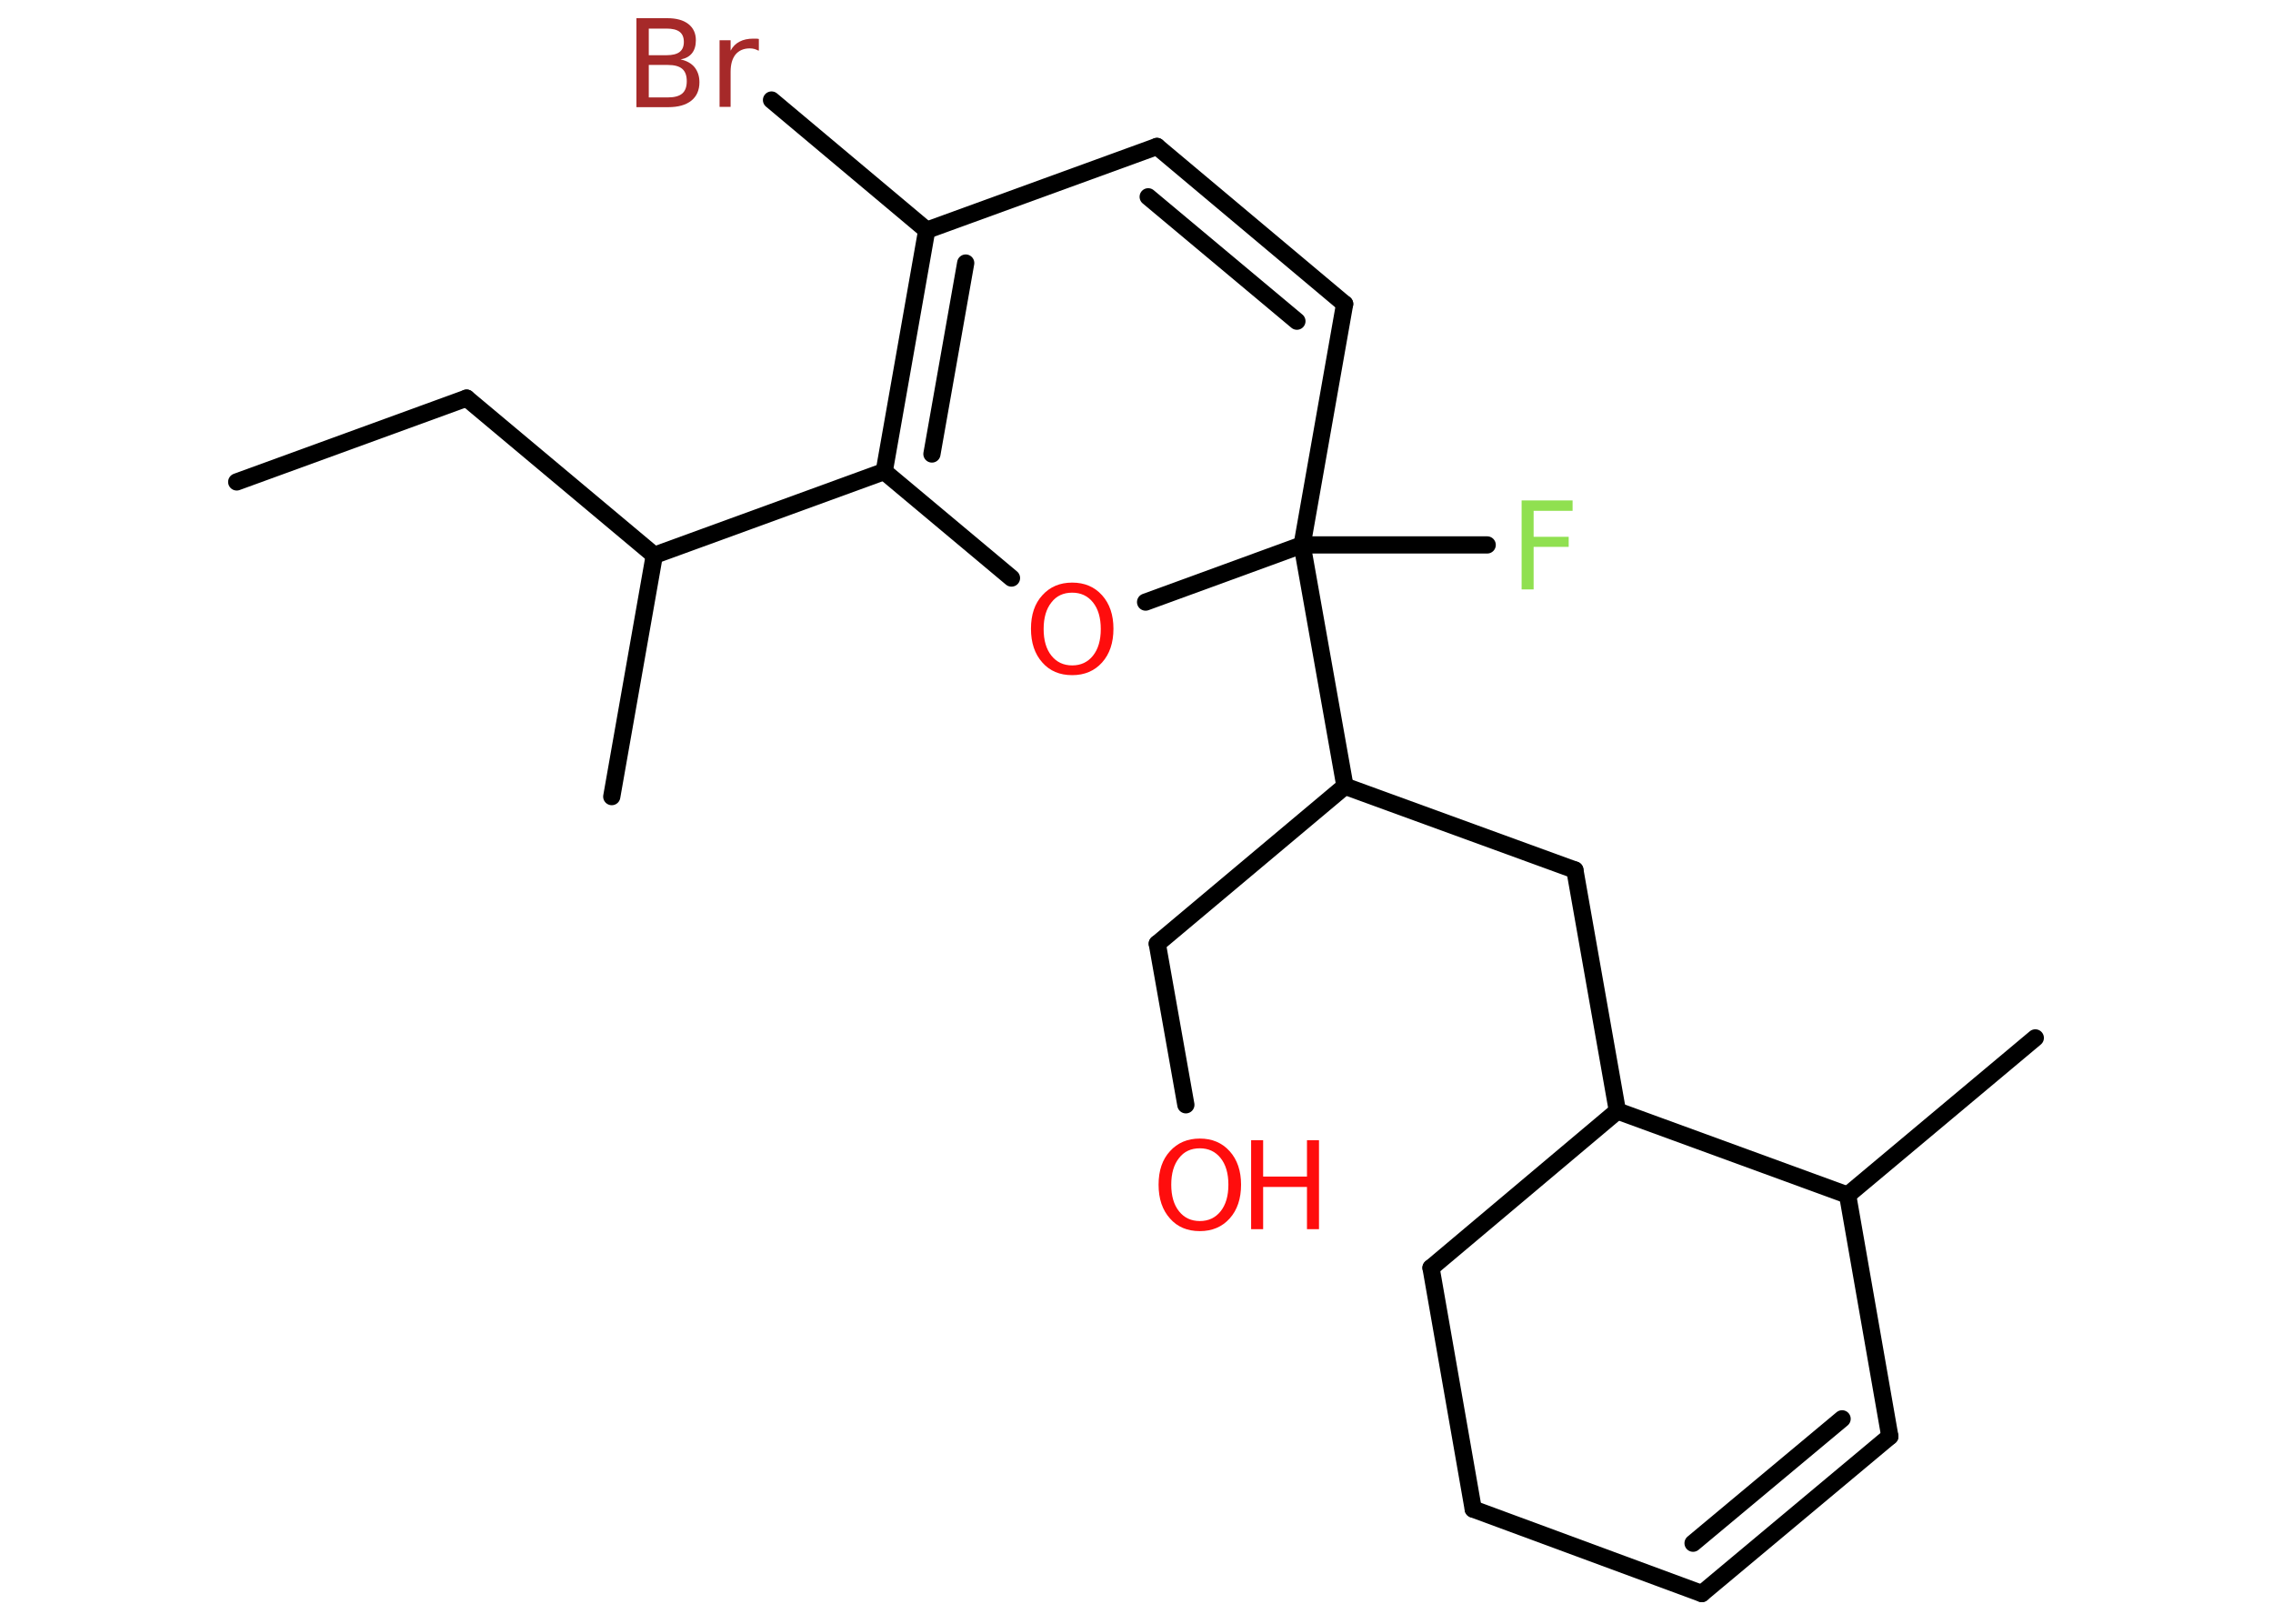 <?xml version='1.0' encoding='UTF-8'?>
<!DOCTYPE svg PUBLIC "-//W3C//DTD SVG 1.1//EN" "http://www.w3.org/Graphics/SVG/1.1/DTD/svg11.dtd">
<svg version='1.2' xmlns='http://www.w3.org/2000/svg' xmlns:xlink='http://www.w3.org/1999/xlink' width='70.0mm' height='50.0mm' viewBox='0 0 70.0 50.0'>
  <desc>Generated by the Chemistry Development Kit (http://github.com/cdk)</desc>
  <g stroke-linecap='round' stroke-linejoin='round' stroke='#000000' stroke-width='.53' fill='#FF0D0D'>
    <rect x='.0' y='.0' width='70.0' height='50.0' fill='#FFFFFF' stroke='none'/>
    <g id='mol1' class='mol'>
      <line id='mol1bnd1' class='bond' x1='7.29' y1='14.84' x2='14.37' y2='12.26'/>
      <line id='mol1bnd2' class='bond' x1='14.37' y1='12.26' x2='20.15' y2='17.1'/>
      <line id='mol1bnd3' class='bond' x1='20.15' y1='17.1' x2='18.84' y2='24.53'/>
      <line id='mol1bnd4' class='bond' x1='20.15' y1='17.1' x2='27.23' y2='14.52'/>
      <g id='mol1bnd5' class='bond'>
        <line x1='28.54' y1='7.09' x2='27.23' y2='14.52'/>
        <line x1='29.74' y1='8.1' x2='28.7' y2='13.98'/>
      </g>
      <line id='mol1bnd6' class='bond' x1='28.54' y1='7.09' x2='23.76' y2='3.08'/>
      <line id='mol1bnd7' class='bond' x1='28.54' y1='7.09' x2='35.63' y2='4.51'/>
      <g id='mol1bnd8' class='bond'>
        <line x1='41.41' y1='9.36' x2='35.63' y2='4.51'/>
        <line x1='39.94' y1='9.89' x2='35.36' y2='6.06'/>
      </g>
      <line id='mol1bnd9' class='bond' x1='41.41' y1='9.36' x2='40.1' y2='16.78'/>
      <line id='mol1bnd10' class='bond' x1='40.1' y1='16.78' x2='45.8' y2='16.78'/>
      <line id='mol1bnd11' class='bond' x1='40.1' y1='16.78' x2='41.42' y2='24.21'/>
      <line id='mol1bnd12' class='bond' x1='41.42' y1='24.21' x2='35.64' y2='29.06'/>
      <line id='mol1bnd13' class='bond' x1='35.64' y1='29.06' x2='36.52' y2='34.02'/>
      <line id='mol1bnd14' class='bond' x1='41.42' y1='24.21' x2='48.5' y2='26.79'/>
      <line id='mol1bnd15' class='bond' x1='48.5' y1='26.79' x2='49.81' y2='34.21'/>
      <line id='mol1bnd16' class='bond' x1='49.81' y1='34.21' x2='44.07' y2='39.04'/>
      <line id='mol1bnd17' class='bond' x1='44.07' y1='39.04' x2='45.37' y2='46.47'/>
      <line id='mol1bnd18' class='bond' x1='45.37' y1='46.47' x2='52.41' y2='49.07'/>
      <g id='mol1bnd19' class='bond'>
        <line x1='52.41' y1='49.07' x2='58.2' y2='44.23'/>
        <line x1='52.14' y1='47.52' x2='56.73' y2='43.69'/>
      </g>
      <line id='mol1bnd20' class='bond' x1='58.2' y1='44.23' x2='56.9' y2='36.8'/>
      <line id='mol1bnd21' class='bond' x1='49.81' y1='34.21' x2='56.9' y2='36.8'/>
      <line id='mol1bnd22' class='bond' x1='56.9' y1='36.8' x2='62.68' y2='31.96'/>
      <line id='mol1bnd23' class='bond' x1='40.1' y1='16.78' x2='35.28' y2='18.54'/>
      <line id='mol1bnd24' class='bond' x1='27.23' y1='14.52' x2='31.15' y2='17.8'/>
      <path id='mol1atm7' class='atom' d='M19.98 1.99v1.01h.59q.3 .0 .44 -.12q.14 -.12 .14 -.38q.0 -.26 -.14 -.38q-.14 -.12 -.44 -.12h-.59zM19.98 .87v.83h.55q.27 .0 .4 -.1q.13 -.1 .13 -.31q.0 -.21 -.13 -.31q-.13 -.1 -.4 -.1h-.55zM19.61 .56h.94q.42 .0 .65 .18q.23 .18 .23 .5q.0 .25 -.12 .4q-.12 .15 -.35 .19q.28 .06 .43 .24q.15 .19 .15 .46q.0 .37 -.25 .57q-.25 .2 -.71 .2h-.98v-2.74zM23.36 1.56q-.06 -.03 -.12 -.05q-.07 -.02 -.15 -.02q-.28 .0 -.44 .19q-.15 .19 -.15 .53v1.08h-.34v-2.05h.34v.32q.1 -.19 .28 -.28q.17 -.09 .42 -.09q.04 .0 .08 .0q.04 .0 .09 .01v.35z' stroke='none' fill='#A62929'/>
      <path id='mol1atm11' class='atom' d='M46.86 15.41h1.57v.32h-1.2v.8h1.08v.31h-1.08v1.31h-.37v-2.74z' stroke='none' fill='#90E050'/>
      <g id='mol1atm14' class='atom'>
        <path d='M36.95 35.36q-.41 .0 -.64 .3q-.24 .3 -.24 .82q.0 .52 .24 .82q.24 .3 .64 .3q.4 .0 .64 -.3q.24 -.3 .24 -.82q.0 -.52 -.24 -.82q-.24 -.3 -.64 -.3zM36.95 35.06q.57 .0 .92 .39q.35 .39 .35 1.03q.0 .65 -.35 1.04q-.35 .39 -.92 .39q-.58 .0 -.92 -.39q-.35 -.39 -.35 -1.04q.0 -.65 .35 -1.03q.35 -.39 .92 -.39z' stroke='none'/>
        <path d='M38.53 35.11h.37v1.12h1.35v-1.12h.37v2.74h-.37v-1.3h-1.35v1.3h-.37v-2.74z' stroke='none'/>
      </g>
      <path id='mol1atm23' class='atom' d='M33.02 18.25q-.41 .0 -.64 .3q-.24 .3 -.24 .82q.0 .52 .24 .82q.24 .3 .64 .3q.4 .0 .64 -.3q.24 -.3 .24 -.82q.0 -.52 -.24 -.82q-.24 -.3 -.64 -.3zM33.02 17.94q.57 .0 .92 .39q.35 .39 .35 1.03q.0 .65 -.35 1.04q-.35 .39 -.92 .39q-.58 .0 -.92 -.39q-.35 -.39 -.35 -1.04q.0 -.65 .35 -1.03q.35 -.39 .92 -.39z' stroke='none'/>
    </g>
  </g>
</svg>

